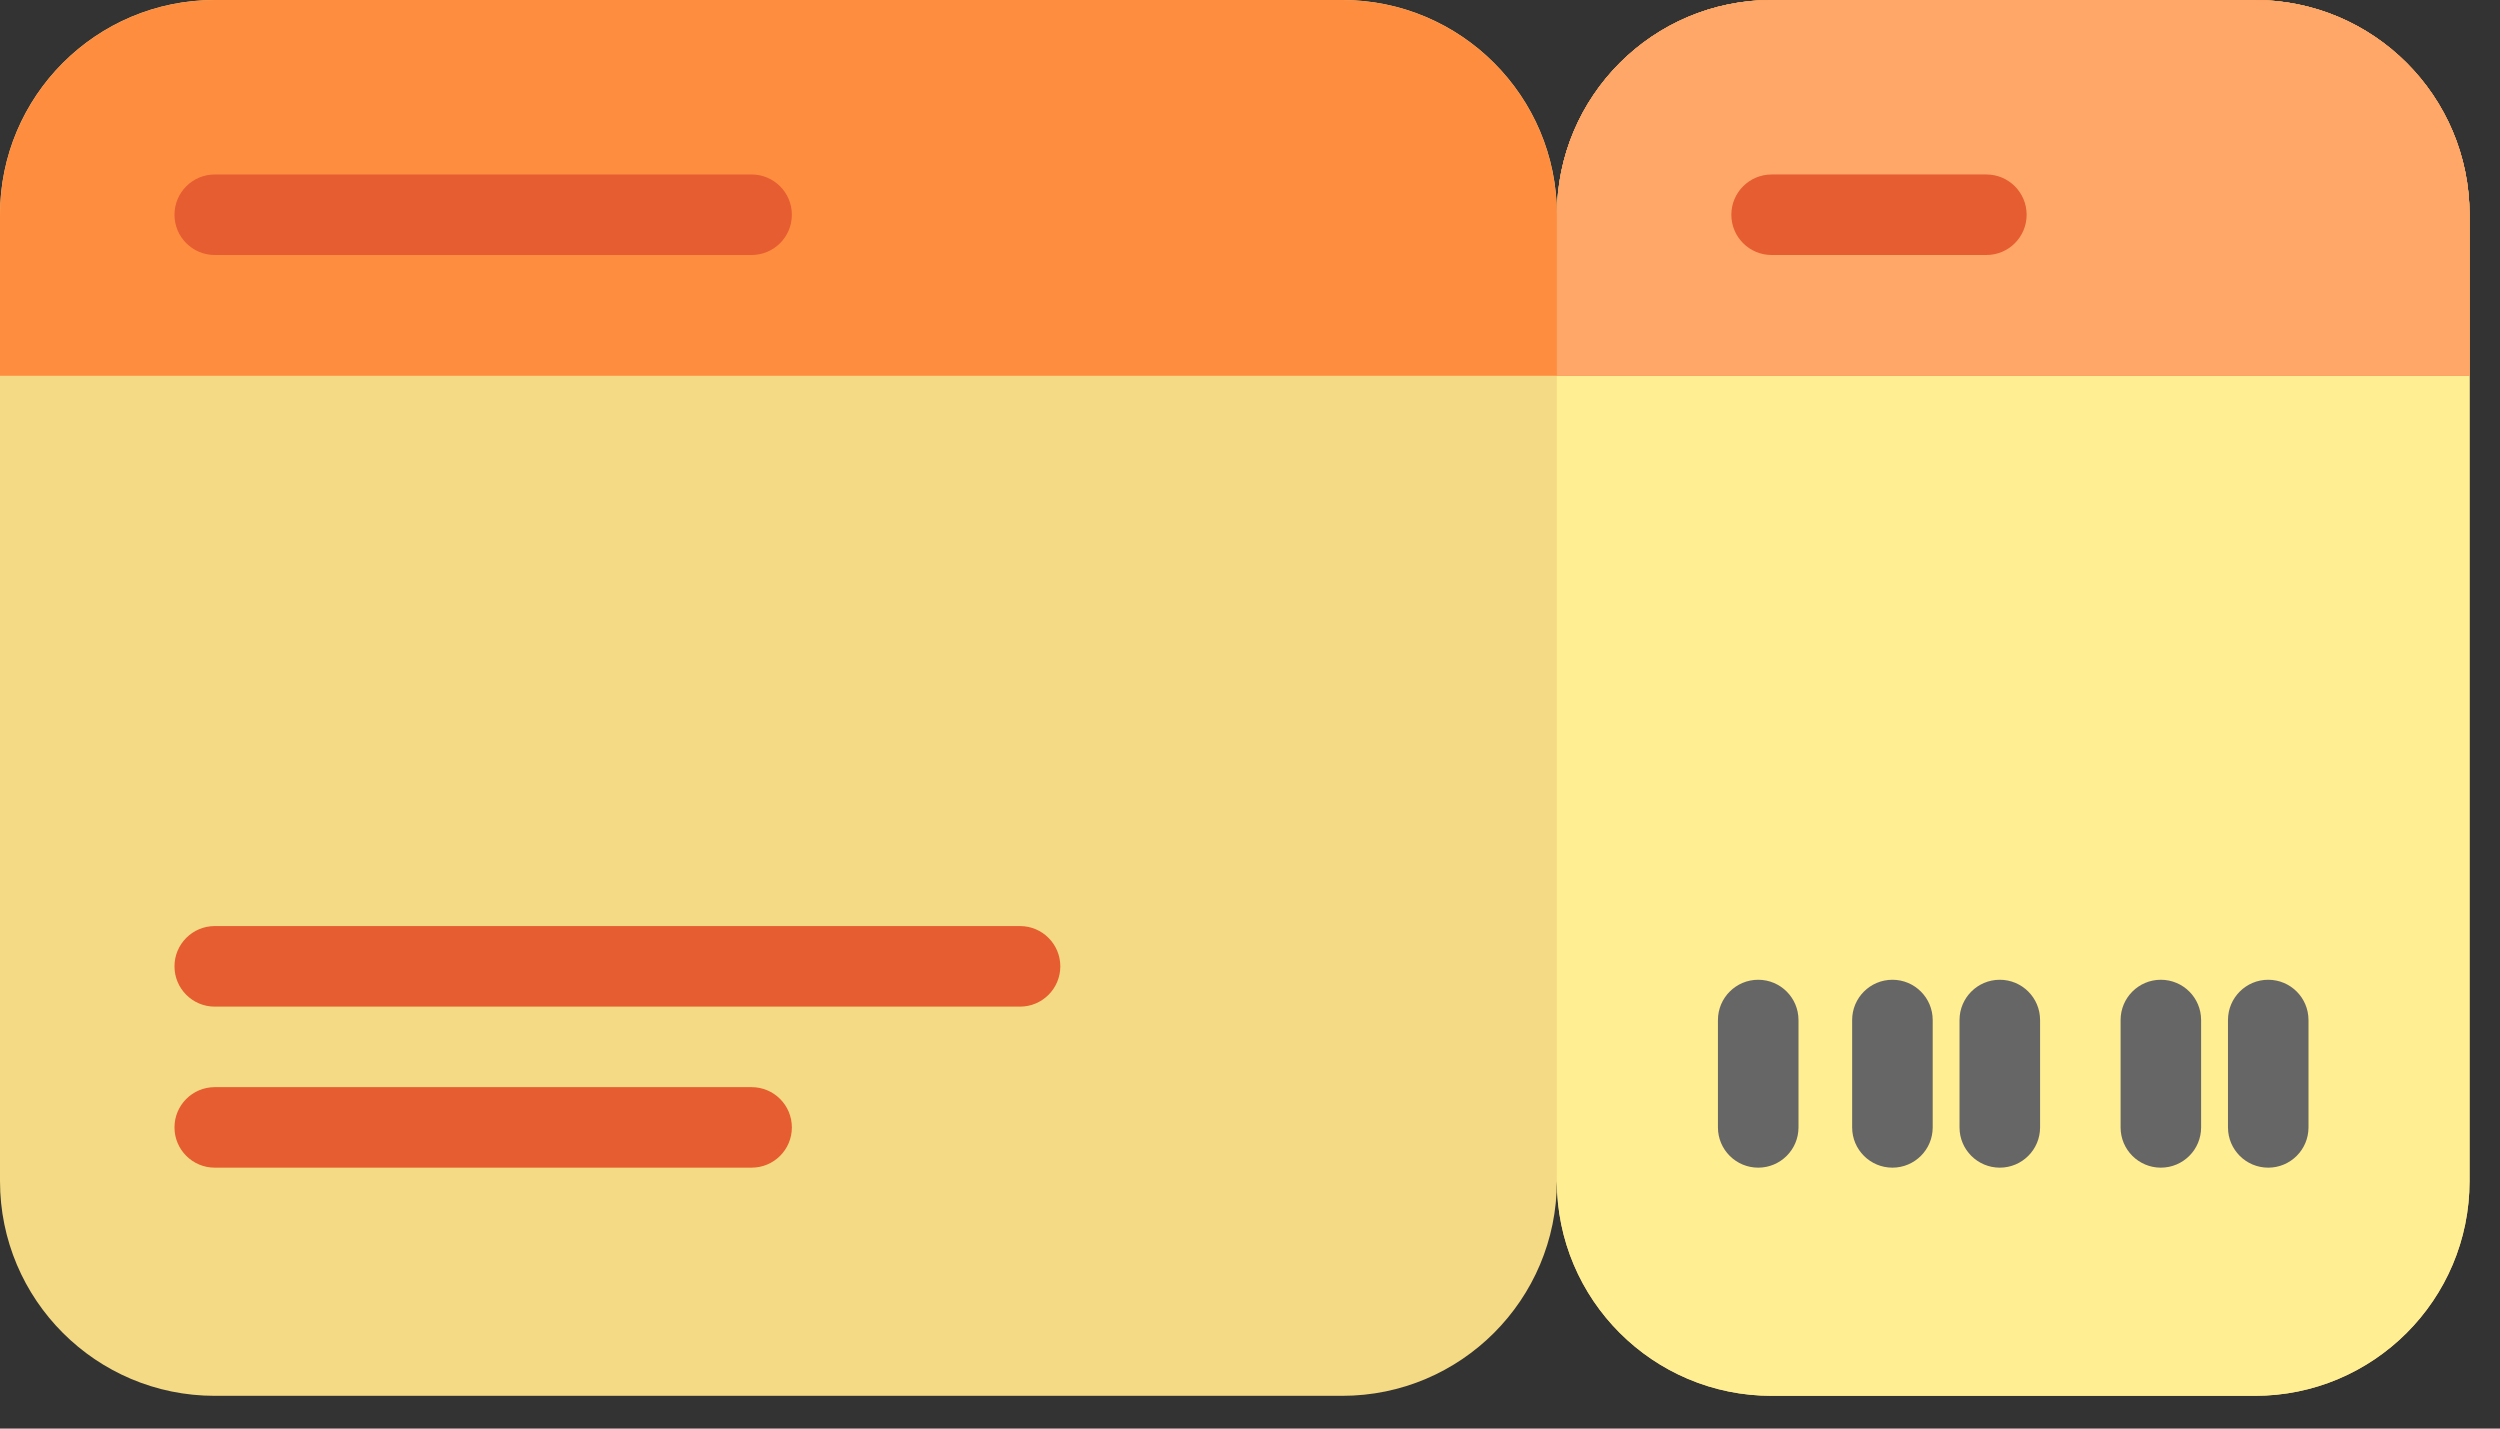 <svg width="63" height="36" viewBox="0 0 63 36" fill="none" xmlns="http://www.w3.org/2000/svg">
<rect x="0" y="0" width="63" height="36" fill="#333333" stroke="none"/>
<path d="M62.233 5.412V29.764C62.233 32.752 59.81 35.175 56.821 35.175H44.645C41.657 35.175 39.233 32.752 39.233 29.764C39.233 32.752 36.811 35.175 33.822 35.175H5.412C2.423 35.175 0 32.752 0 29.764V5.412C0 2.423 2.423 0 5.412 0H33.822C36.811 0 39.234 2.423 39.234 5.412C39.234 2.423 41.657 0 44.645 0H56.821C59.81 0 62.233 2.423 62.233 5.412Z" fill="#F4DA84"/>
<path d="M62.233 5.412V29.764C62.233 32.752 59.81 35.175 56.821 35.175H44.645C41.656 35.175 39.233 32.752 39.233 29.764V5.412C39.233 2.423 41.656 0 44.645 0H56.821C59.809 0 62.233 2.423 62.233 5.412Z" fill="#FFEE92"/>
<path d="M62.233 5.412V9.47H0V5.412C0 2.423 2.423 0 5.412 0H33.822C36.811 0 39.234 2.423 39.234 5.412C39.234 2.423 41.657 0 44.645 0H56.821C59.81 0 62.233 2.423 62.233 5.412Z" fill="#FF8D40"/>
<path d="M62.233 5.412V9.47H39.234V5.412C39.234 2.423 41.657 0 44.645 0H56.821C59.81 0 62.233 2.423 62.233 5.412Z" fill="#FFA669"/>
<path d="M48.704 25.705V28.411C48.704 28.971 48.249 29.425 47.689 29.425C47.129 29.425 46.674 28.971 46.674 28.41V25.705C46.674 25.144 47.129 24.69 47.689 24.69C48.249 24.69 48.704 25.144 48.704 25.705ZM50.395 24.69C49.835 24.69 49.38 25.145 49.38 25.705V28.411C49.38 28.971 49.835 29.425 50.395 29.425C50.955 29.425 51.41 28.971 51.41 28.411V25.705C51.41 25.144 50.955 24.69 50.395 24.69ZM44.307 24.69C43.747 24.69 43.292 25.145 43.292 25.705V28.411C43.292 28.971 43.747 29.425 44.307 29.425C44.867 29.425 45.322 28.971 45.322 28.411V25.705C45.322 25.144 44.867 24.69 44.307 24.69ZM54.453 24.69C53.893 24.69 53.439 25.145 53.439 25.705V28.411C53.439 28.971 53.893 29.425 54.453 29.425C55.014 29.425 55.468 28.971 55.468 28.411V25.705C55.468 25.144 55.014 24.69 54.453 24.69ZM57.159 24.69C56.599 24.69 56.145 25.145 56.145 25.705V28.411C56.145 28.971 56.599 29.425 57.159 29.425C57.72 29.425 58.174 28.971 58.174 28.411V25.705C58.174 25.144 57.72 24.69 57.159 24.69Z" fill="#666666"/>
<path d="M4.397 5.412C4.397 4.851 4.851 4.397 5.412 4.397H18.94C19.501 4.397 19.955 4.851 19.955 5.412C19.955 5.972 19.501 6.426 18.94 6.426H5.412C4.851 6.426 4.397 5.972 4.397 5.412ZM18.94 27.396H5.412C4.851 27.396 4.397 27.85 4.397 28.411C4.397 28.971 4.851 29.425 5.412 29.425H18.94C19.501 29.425 19.955 28.971 19.955 28.411C19.955 27.85 19.501 27.396 18.94 27.396ZM25.705 23.337H5.412C4.851 23.337 4.397 23.792 4.397 24.352C4.397 24.912 4.851 25.367 5.412 25.367H25.705C26.265 25.367 26.72 24.912 26.72 24.352C26.72 23.792 26.265 23.337 25.705 23.337ZM50.057 4.397H44.645C44.085 4.397 43.63 4.851 43.63 5.412C43.63 5.972 44.085 6.426 44.645 6.426H50.057C50.617 6.426 51.071 5.972 51.071 5.412C51.071 4.851 50.617 4.397 50.057 4.397Z" fill="#E55D30"/>
</svg>
